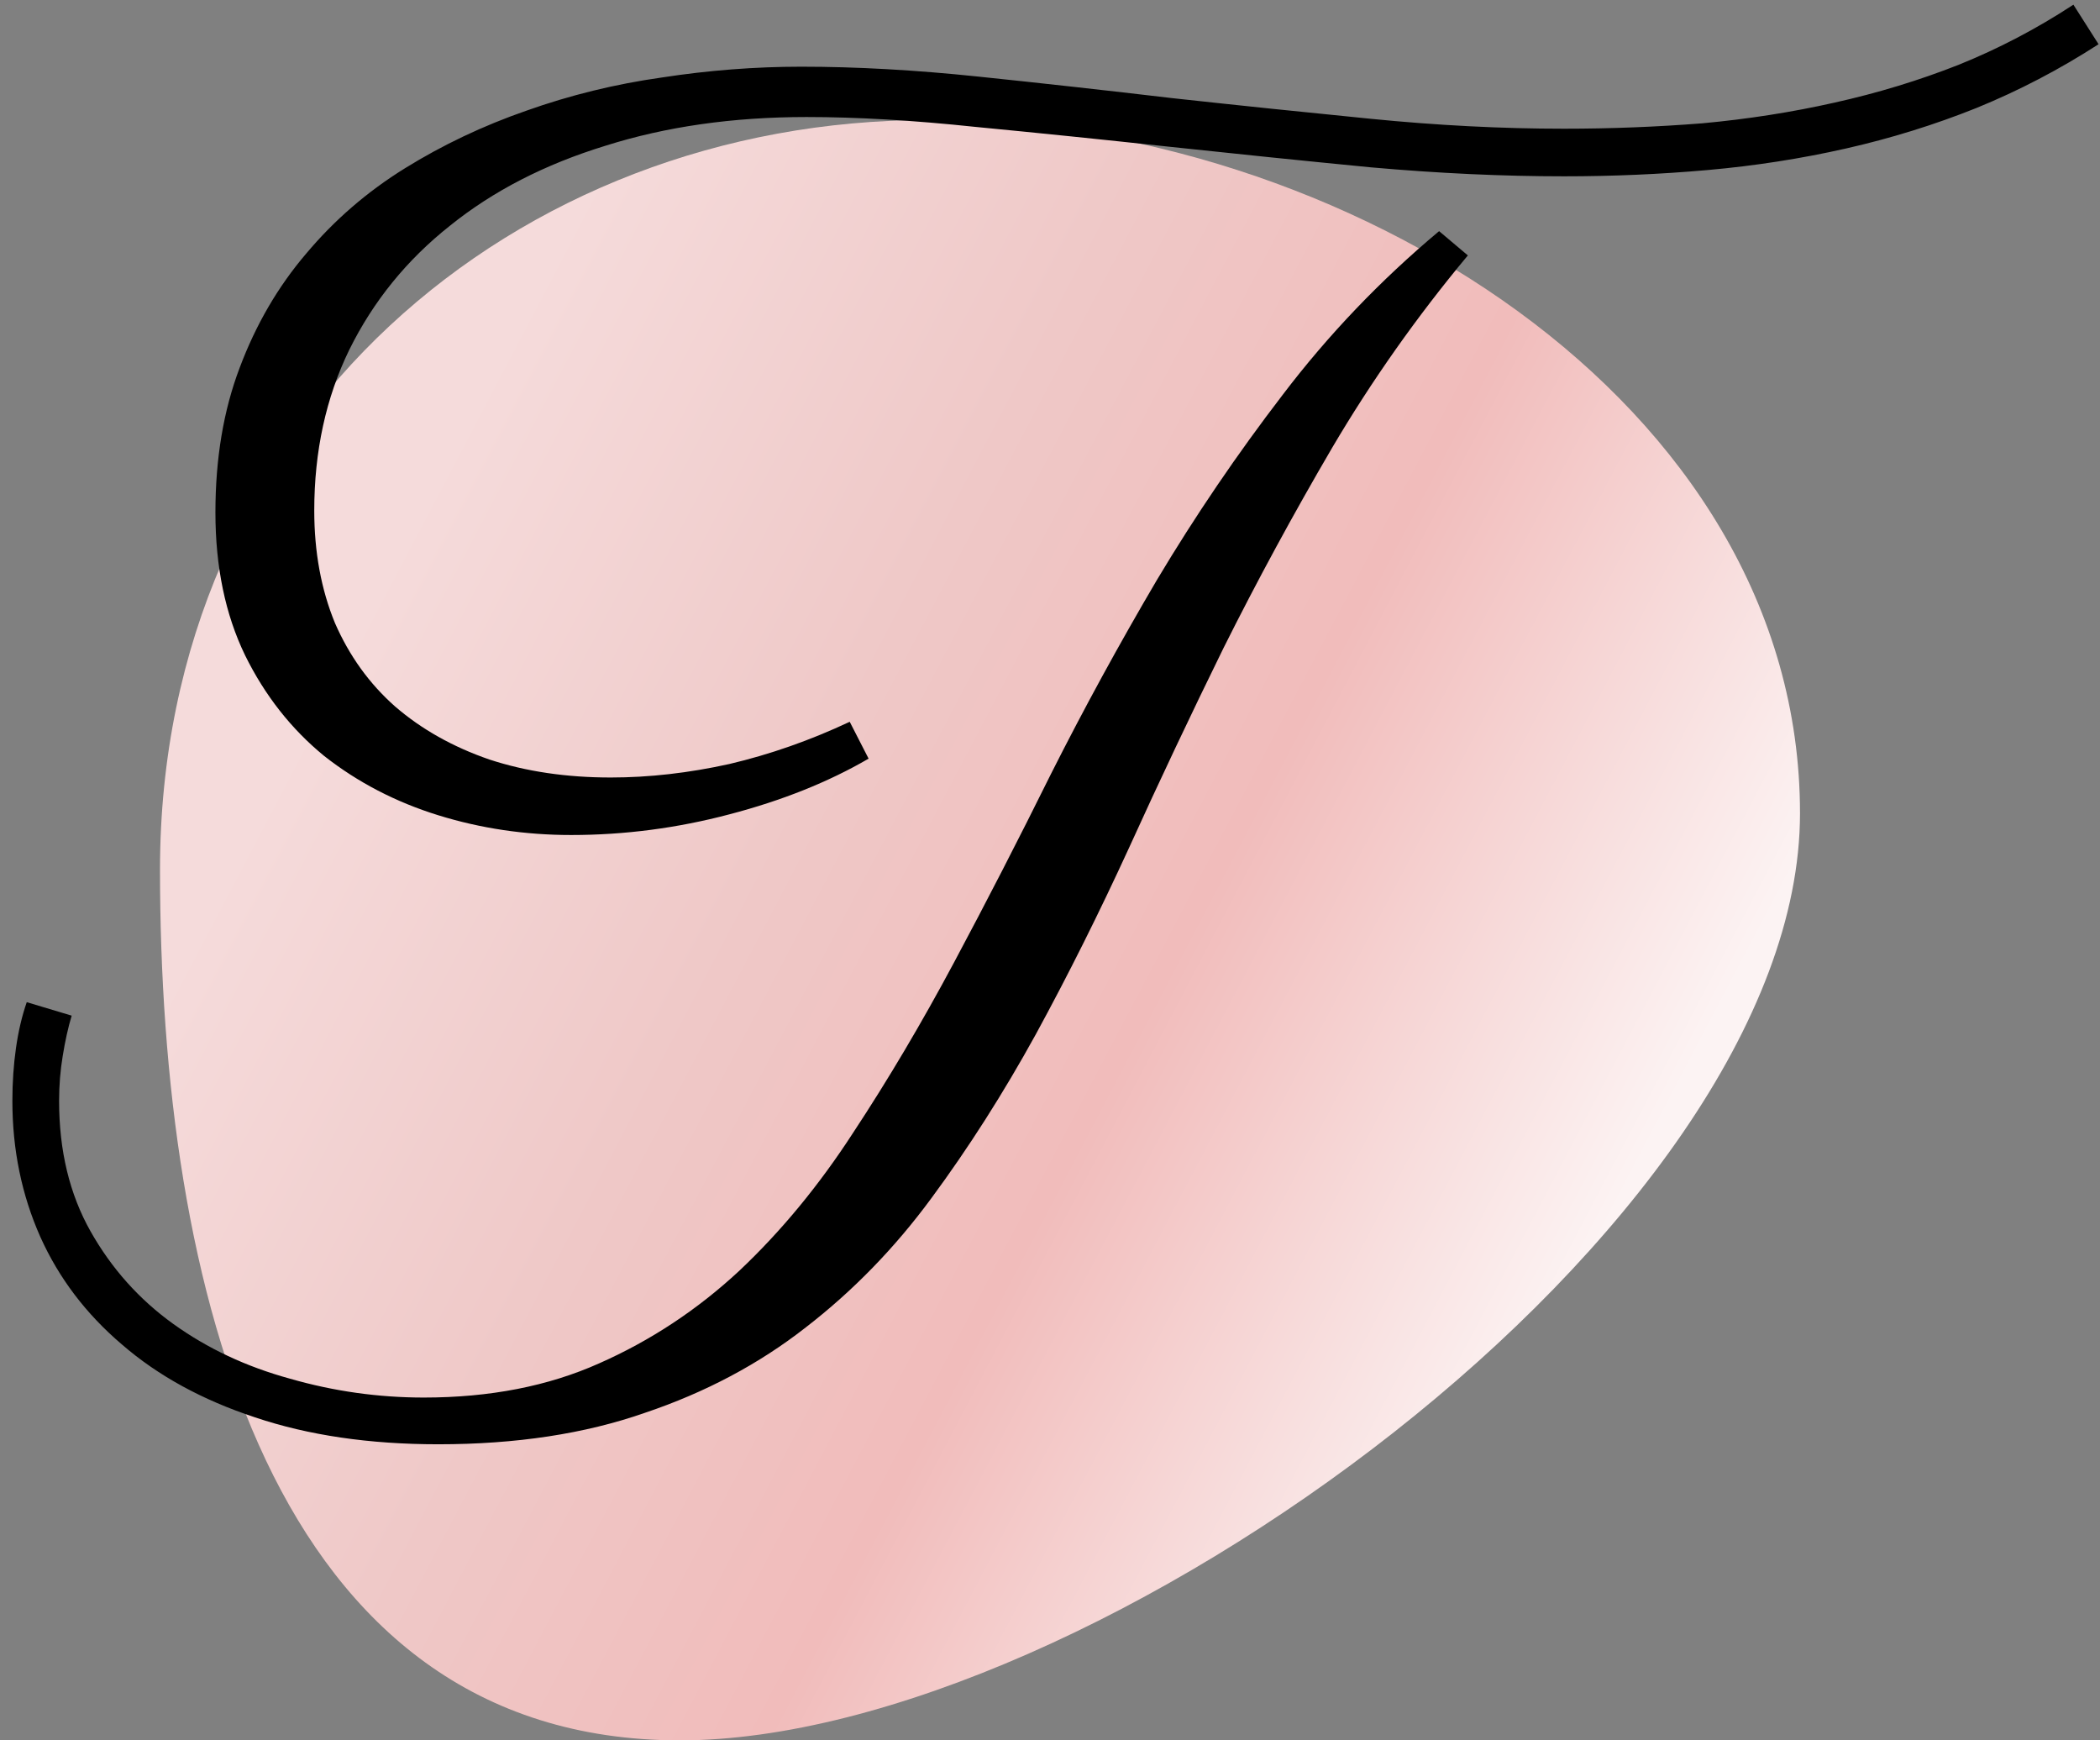 <svg width="105" height="87" viewBox="0 0 105 87" fill="none" xmlns="http://www.w3.org/2000/svg">
<rect x="0" y="0" width="105" height="87" fill="#808080" stroke="none"/>
<path d="M90 40.657C90 61.355 54.545 87 34 87C13.455 87 8 64.176 8 43.478C8 20.91 25.855 6 46.4 6C66.945 6 90 19.958 90 40.657Z" fill="url(#paint0_linear_348_1459)"/>
<path d="M104.928 2.211C102.981 3.469 100.945 4.532 98.818 5.4C96.722 6.239 94.551 6.913 92.305 7.422C90.059 7.931 87.753 8.29 85.387 8.5C83.021 8.71 80.625 8.814 78.199 8.814C75.144 8.814 71.925 8.665 68.541 8.365C65.157 8.036 61.788 7.691 58.434 7.332C55.109 6.973 51.89 6.643 48.775 6.344C45.661 6.014 42.846 5.85 40.33 5.85C36.647 5.85 33.292 6.329 30.268 7.287C27.243 8.215 24.652 9.548 22.496 11.285C20.34 12.992 18.663 15.059 17.465 17.484C16.297 19.88 15.713 22.561 15.713 25.525C15.713 27.592 16.057 29.463 16.746 31.141C17.465 32.788 18.468 34.18 19.756 35.318C21.074 36.456 22.646 37.34 24.473 37.969C26.299 38.568 28.321 38.867 30.537 38.867C32.454 38.867 34.43 38.643 36.467 38.193C38.503 37.714 40.51 37.01 42.486 36.082L43.43 37.924C41.423 39.092 39.102 40.02 36.467 40.709C33.861 41.398 31.226 41.742 28.561 41.742C26.255 41.742 24.038 41.413 21.912 40.754C19.786 40.095 17.884 39.107 16.207 37.789C14.56 36.441 13.242 34.764 12.254 32.758C11.266 30.721 10.771 28.34 10.771 25.615C10.771 22.92 11.176 20.509 11.984 18.383C12.793 16.227 13.901 14.325 15.309 12.678C16.716 11.001 18.363 9.578 20.25 8.41C22.137 7.242 24.158 6.284 26.314 5.535C28.501 4.757 30.762 4.202 33.098 3.873C35.434 3.514 37.755 3.334 40.06 3.334C42.816 3.334 45.766 3.499 48.91 3.828C52.085 4.158 55.319 4.517 58.613 4.906C61.908 5.266 65.217 5.61 68.541 5.939C71.865 6.269 75.085 6.434 78.199 6.434C80.535 6.434 82.841 6.344 85.117 6.164C87.393 5.954 89.594 5.61 91.721 5.131C93.877 4.652 95.943 4.023 97.92 3.244C99.926 2.436 101.843 1.432 103.67 0.234L104.928 2.211ZM73.393 12.768C70.847 15.822 68.586 19.027 66.609 22.381C64.663 25.705 62.851 29.044 61.174 32.398C59.527 35.753 57.954 39.077 56.457 42.371C54.96 45.635 53.402 48.75 51.785 51.715C50.168 54.65 48.431 57.375 46.574 59.891C44.747 62.376 42.651 64.533 40.285 66.359C37.949 68.186 35.269 69.609 32.244 70.627C29.249 71.675 25.805 72.199 21.912 72.199C18.468 72.199 15.413 71.75 12.748 70.852C10.113 69.983 7.896 68.77 6.1 67.213C4.303 65.686 2.94 63.889 2.012 61.822C1.083 59.726 0.619 57.465 0.619 55.039C0.619 54.111 0.679 53.227 0.799 52.389C0.919 51.55 1.098 50.786 1.338 50.098L3.584 50.772C3.404 51.37 3.255 52.044 3.135 52.793C3.015 53.512 2.955 54.26 2.955 55.039C2.955 57.525 3.479 59.696 4.527 61.553C5.576 63.41 6.953 64.952 8.66 66.18C10.367 67.408 12.314 68.321 14.5 68.92C16.686 69.549 18.917 69.863 21.193 69.863C24.488 69.863 27.408 69.294 29.953 68.156C32.529 67.018 34.865 65.476 36.961 63.529C39.057 61.553 40.959 59.247 42.666 56.611C44.403 53.976 46.08 51.146 47.697 48.121C49.315 45.096 50.932 41.952 52.549 38.688C54.196 35.423 55.963 32.189 57.85 28.984C59.766 25.78 61.863 22.695 64.139 19.73C66.415 16.736 69.02 14.01 71.955 11.555L73.393 12.768Z" fill="black"/>
<defs>
<linearGradient id="paint0_linear_348_1459" x1="26.4" y1="14.866" x2="87.798" y2="47.13" gradientUnits="userSpaceOnUse">
<stop stop-color="#F5DBDB"/>
<stop offset="0.35" stop-color="#EFC8C7"/>
<stop offset="0.635" stop-color="#F1BCBB"/>
<stop offset="1" stop-color="#FCF3F3"/>
</linearGradient>
</defs>
</svg>
